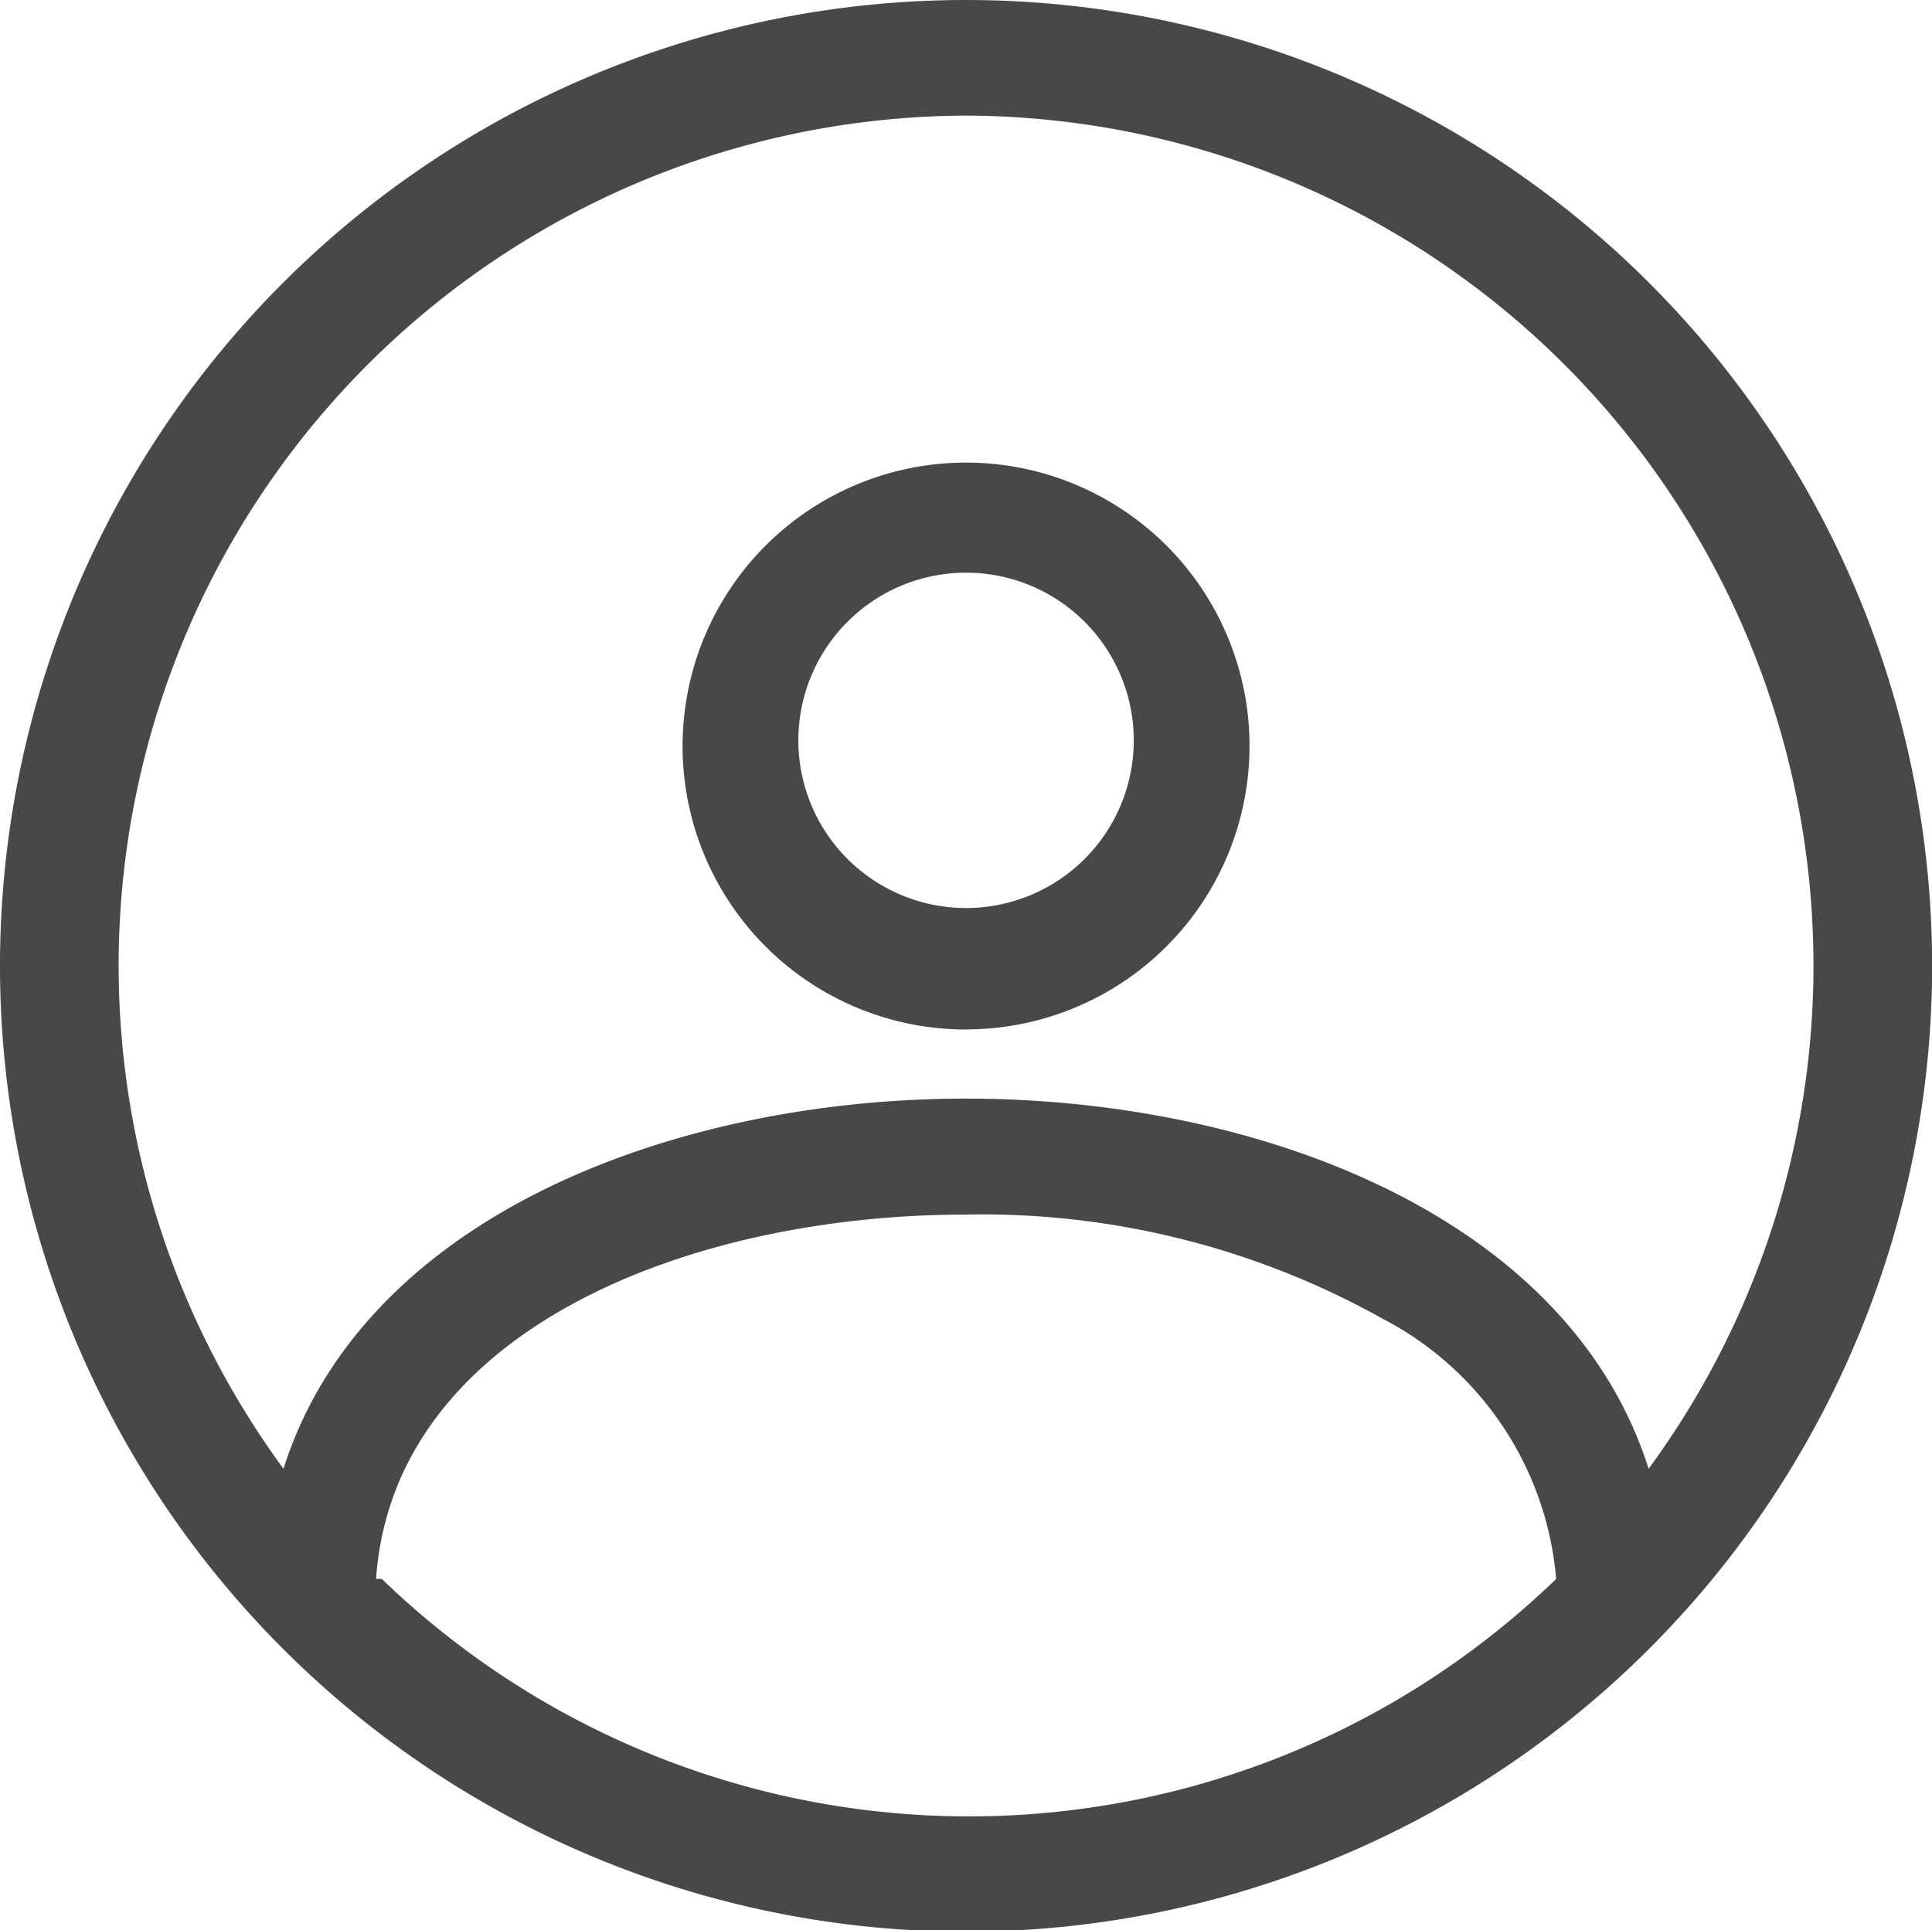 <svg id="Artwork_3" data-name="Artwork 3" xmlns="http://www.w3.org/2000/svg" xmlns:xlink="http://www.w3.org/1999/xlink" width="16.439" height="16.429" viewBox="0 0 16.439 16.429">
  <defs>
    <clipPath id="clip-path">
      <rect id="Rectangle_15" data-name="Rectangle 15" width="16.439" height="16.429" fill="none"/>
    </clipPath>
  </defs>
  <g id="Artwork_3-2" data-name="Artwork 3" transform="translate(0 0)" clip-path="url(#clip-path)">
    <path id="Path_17" data-name="Path 17" d="M8.22,0a8.22,8.22,0,1,0,8.22,8.22A8.22,8.22,0,0,0,8.22,0m0,.984A7.235,7.235,0,0,1,14.028,12.5c-.689-2.166-3.347-3.15-5.808-3.15S3.1,10.336,2.412,12.5A7.235,7.235,0,0,1,8.22.984M3.2,13.437c.148-2.116,2.658-3.1,5.02-3.1a6.989,6.989,0,0,1,3.544.886,2.756,2.756,0,0,1,1.477,2.215,7.186,7.186,0,0,1-9.992,0" fill="#484848"/>
    <path id="Path_18" data-name="Path 18" d="M14.212,12.823A2.412,2.412,0,1,0,11.8,10.412a2.412,2.412,0,0,0,2.412,2.412m0-3.888a1.427,1.427,0,1,1-1.427,1.427,1.427,1.427,0,0,1,1.427-1.427" transform="translate(-5.992 -4.062)" fill="#484848"/>
  </g>
</svg>
